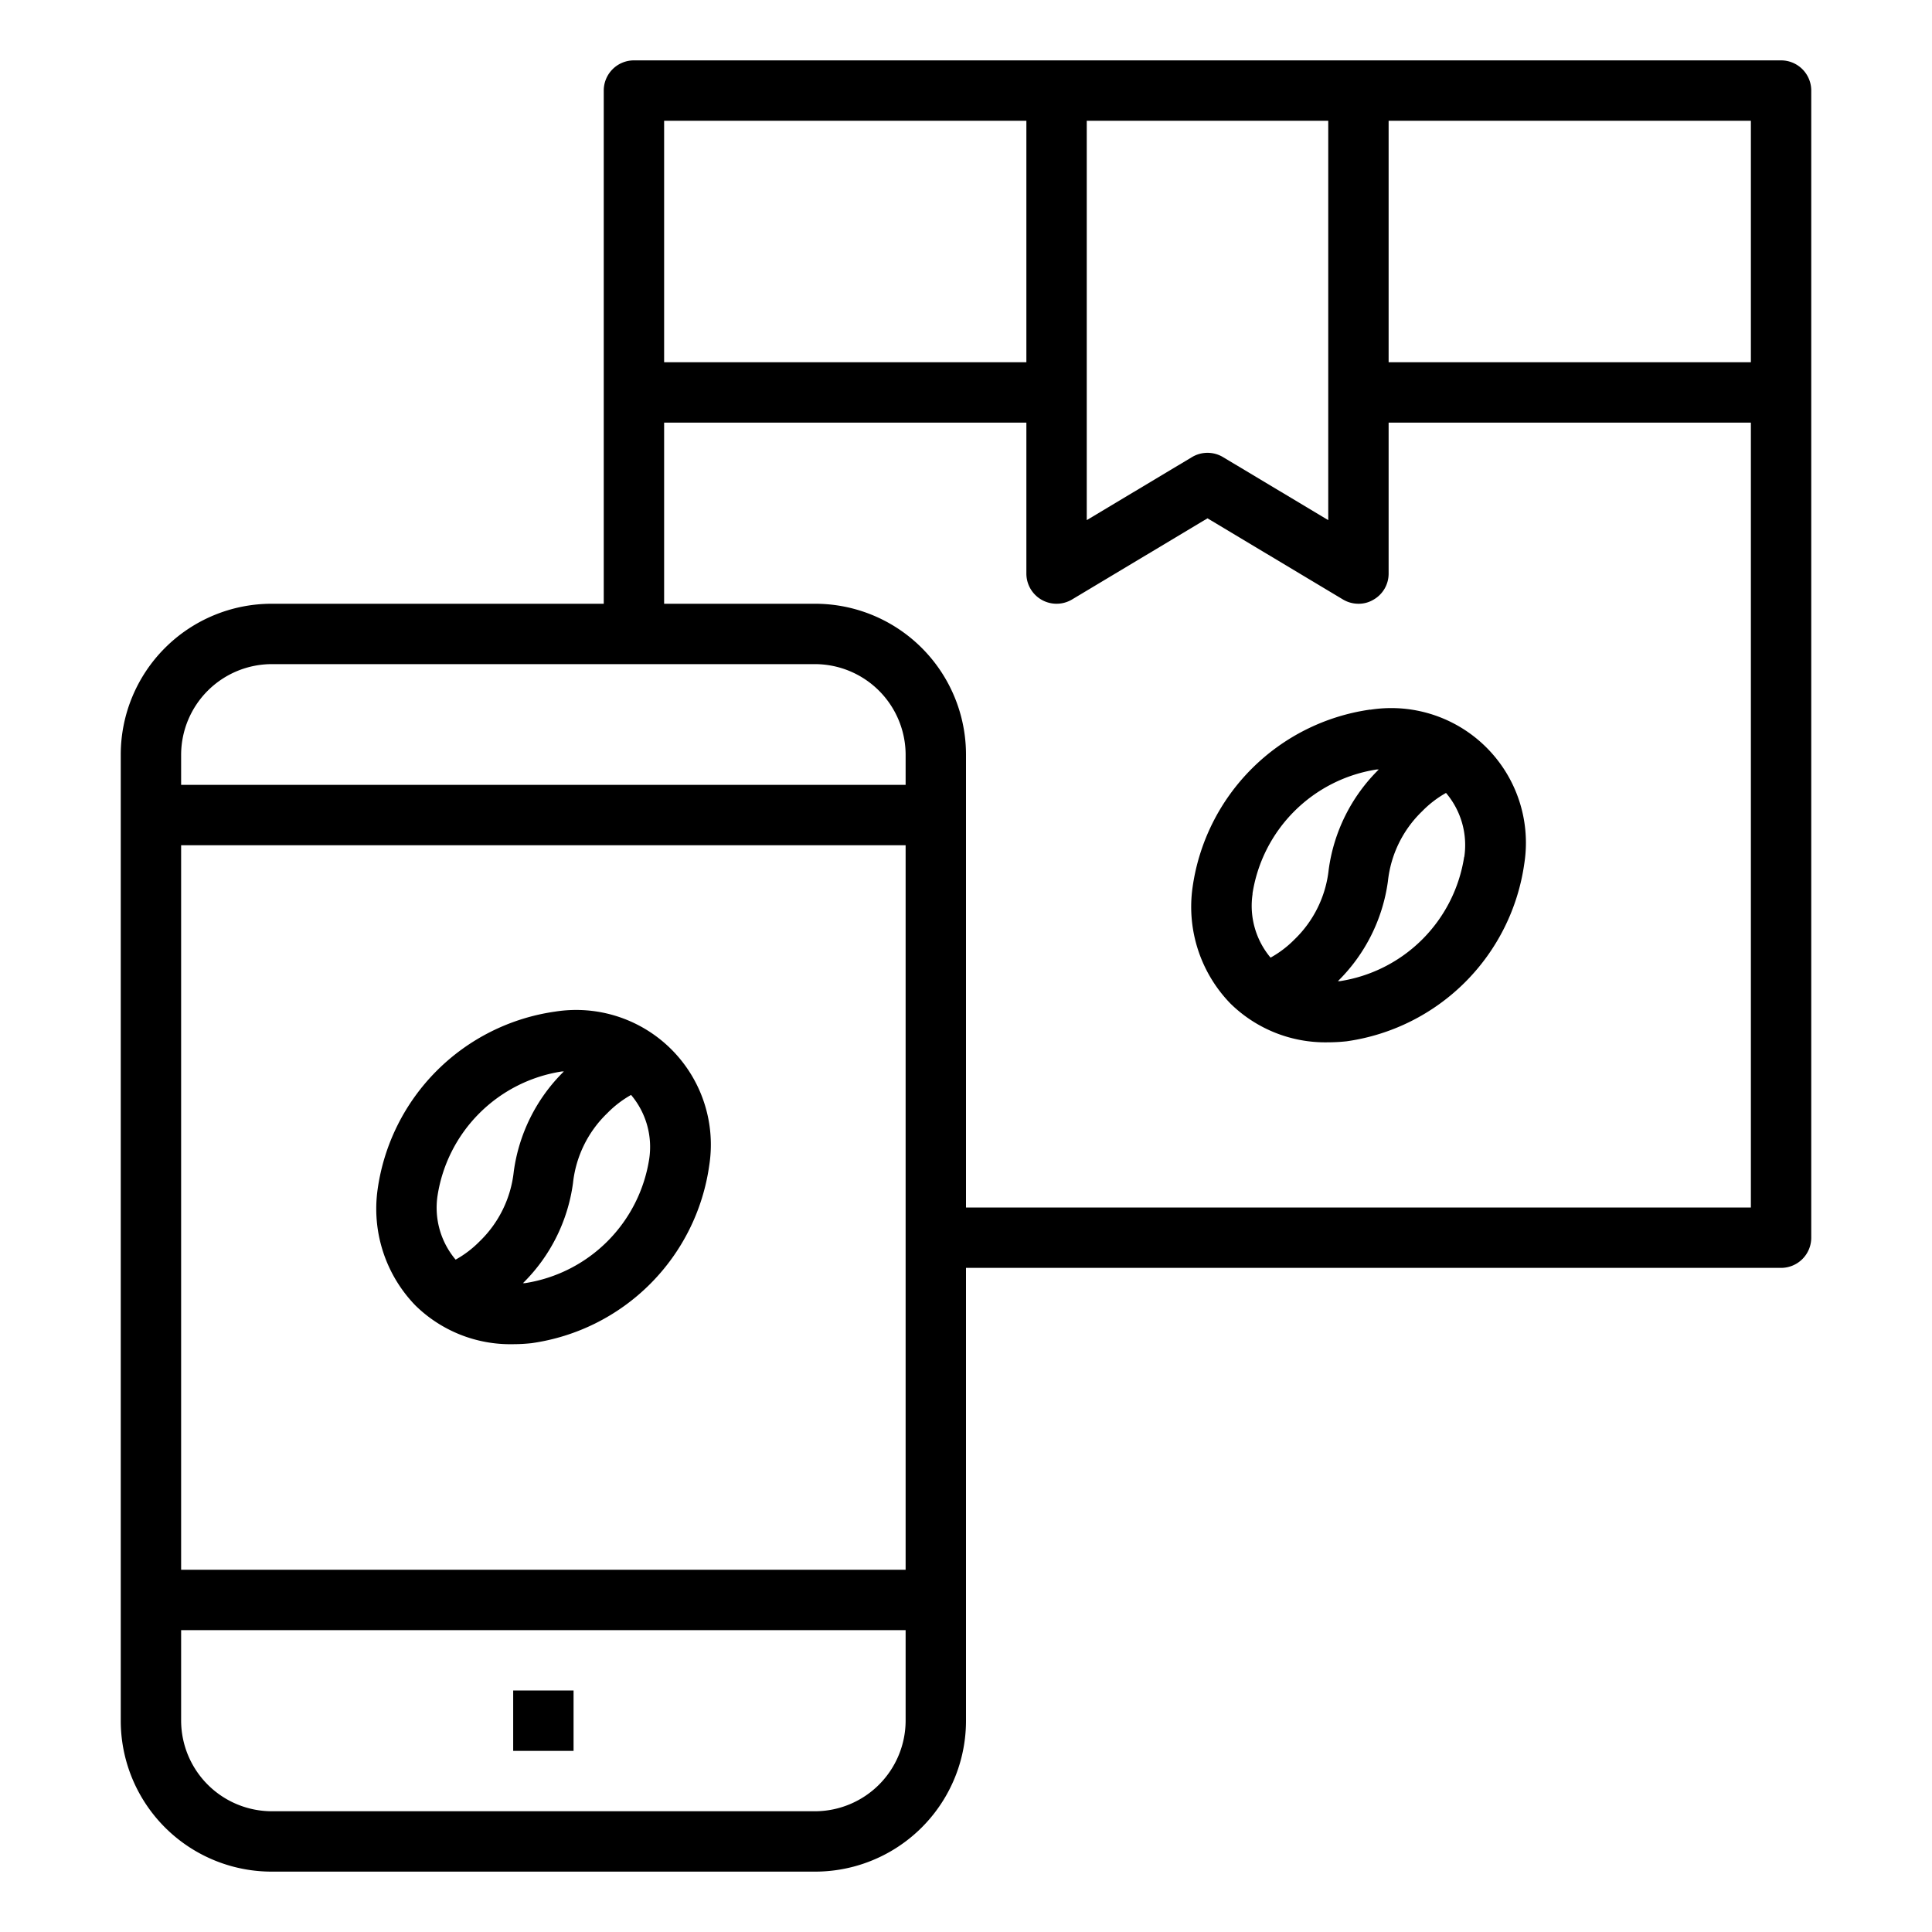 <svg xmlns="http://www.w3.org/2000/svg" viewBox="0 0 64 64" x="0px" y="0px"><g data-name="Delivery-Coffee Beans-Beans-Coffee-Order"><rect x="17" y="56" width="2" height="2"></rect><path d="M59,2H21a1,1,0,0,0-1,1V20H9a5,5,0,0,0-5,5V57a5,5,0,0,0,5,5H27a5,5,0,0,0,5-5V42H59a1,1,0,0,0,1-1V3A1,1,0,0,0,59,2ZM36,4h8V17.23l-3.49-2.09a1,1,0,0,0-1.02,0L36,17.23ZM22,4H34v8H22Zm8,53a3.009,3.009,0,0,1-3,3H9a3.009,3.009,0,0,1-3-3V54H30Zm0-5H6V28H30Zm0-26H6V25a3.009,3.009,0,0,1,3-3H27a3.009,3.009,0,0,1,3,3ZM58,40H32V25a5,5,0,0,0-5-5H22V14H34v5a1,1,0,0,0,1.51.86L40,17.17l4.49,2.69A1,1,0,0,0,45,20a.947.947,0,0,0,.49-.13A.992.992,0,0,0,46,19V14H58Zm0-28H46V4H58Z"></path><path d="M13.758,43.242a4.485,4.485,0,0,0,3.235,1.286,5.641,5.641,0,0,0,.617-.034,6.921,6.921,0,0,0,5.884-5.884,4.462,4.462,0,0,0-5.1-5.1,6.921,6.921,0,0,0-5.884,5.884A4.6,4.6,0,0,0,13.758,43.242Zm7.748-4.852a4.926,4.926,0,0,1-4.116,4.116c-.023,0-.043,0-.066,0a5.732,5.732,0,0,0,1.657-3.313,3.771,3.771,0,0,1,1.136-2.317,3.493,3.493,0,0,1,.788-.605A2.667,2.667,0,0,1,21.506,38.39Zm-7.012,1.22a4.926,4.926,0,0,1,4.116-4.116l.068,0a5.734,5.734,0,0,0-1.659,3.316,3.771,3.771,0,0,1-1.136,2.317,3.48,3.48,0,0,1-.79.6A2.667,2.667,0,0,1,14.494,39.61Z"></path><path d="M45.39,23.506a6.921,6.921,0,0,0-5.884,5.884,4.6,4.6,0,0,0,1.252,3.852,4.485,4.485,0,0,0,3.235,1.286,5.641,5.641,0,0,0,.617-.034,6.921,6.921,0,0,0,5.884-5.884,4.462,4.462,0,0,0-5.1-5.1Zm-3.9,6.1a4.926,4.926,0,0,1,4.116-4.116l.068,0a5.734,5.734,0,0,0-1.659,3.316,3.771,3.771,0,0,1-1.136,2.317,3.48,3.48,0,0,1-.79.6A2.667,2.667,0,0,1,41.494,29.61Zm7.012-1.22a4.926,4.926,0,0,1-4.116,4.116c-.023,0-.043,0-.066,0a5.732,5.732,0,0,0,1.657-3.313,3.771,3.771,0,0,1,1.136-2.317,3.493,3.493,0,0,1,.788-.605A2.667,2.667,0,0,1,48.506,28.39Z"></path></g></svg>